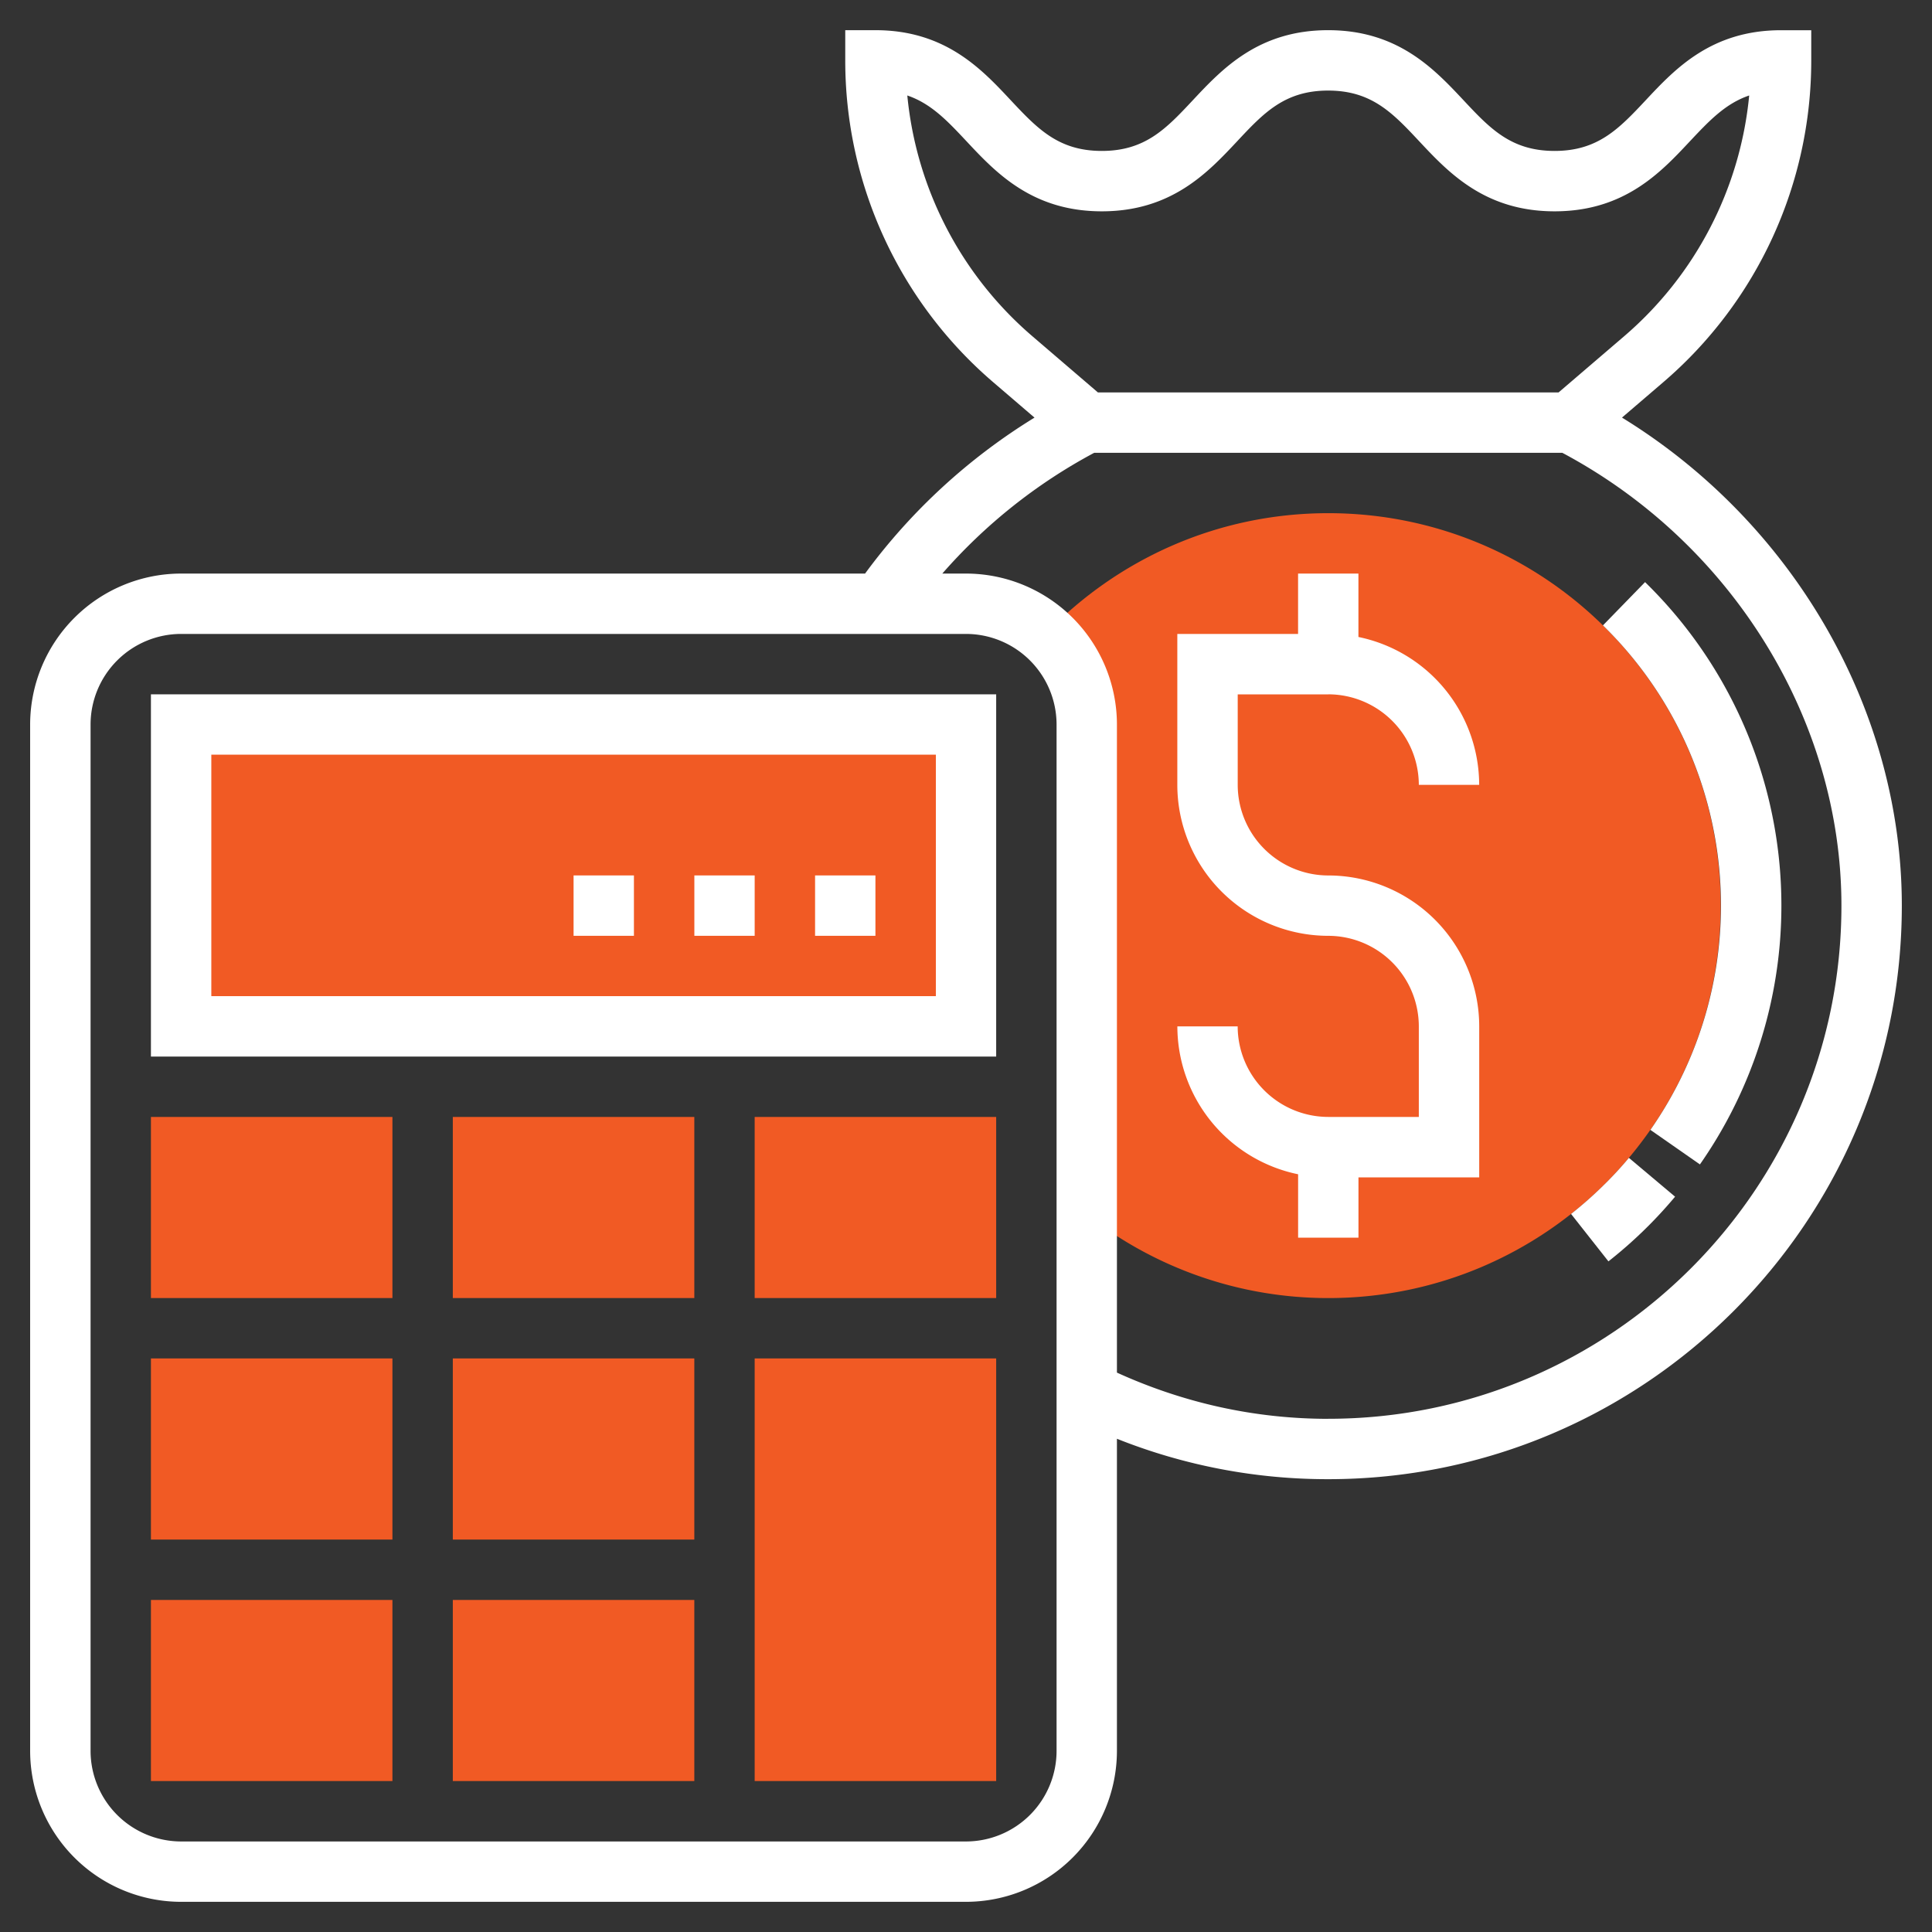 <svg width="50" height="50" fill="none" xmlns="http://www.w3.org/2000/svg"><rect width="100%" height="100%" fill="#333333" stroke="none"/><path d="M34.375 13.281c-2.88 0-5.474 1.204-7.322 3.13a3.106 3.106 0 011.072 2.339v12.682a10.102 10.102 0 006.25 2.162c5.61 0 10.156-4.547 10.156-10.157 0-5.609-4.547-10.156-10.156-10.156zM4.688 18.75H25v7.813H4.687V18.75zm21.093 27.344h-6.25V35.156h6.25v10.938zm-7.812 0h-6.25v-4.688h6.25v4.688zm-7.813 0h-6.25v-4.688h6.25v4.688zm7.813-6.25h-6.25v-4.688h6.25v4.688zm-7.813 0h-6.25v-4.688h6.25v4.688zm7.813-6.25h-6.25v-4.688h6.25v4.688zm7.812 0h-6.25v-4.688h6.25v4.688zm-15.625 0h-6.25v-4.688h6.25v4.688z" fill="#F15A24"/><path d="M3.906 27.344h21.875v-9.375H3.906v9.375zM5.47 19.53h18.75v6.25H5.469v-6.25zm28.905-1.561a2.347 2.347 0 012.344 2.343h1.562a3.913 3.913 0 00-3.125-3.827v-1.641h-1.562v1.562h-3.125v3.907a3.91 3.91 0 003.906 3.906 2.347 2.347 0 012.344 2.343v2.344h-2.344a2.347 2.347 0 01-2.344-2.343H30.47a3.913 3.913 0 003.125 3.827v1.641h1.562V30.47h3.125v-3.907a3.91 3.91 0 00-3.906-3.906 2.347 2.347 0 01-2.344-2.343V17.97h2.344z" fill="#fff"/><path d="M41.977 10.807l1.065-.913a10.957 10.957 0 003.833-8.332v-.78h-.781c-1.804 0-2.745 1.002-3.5 1.809-.69.735-1.235 1.315-2.361 1.315-1.127 0-1.672-.58-2.36-1.315-.757-.807-1.697-1.81-3.501-1.81-1.803 0-2.743 1.003-3.499 1.81-.688.735-1.232 1.315-2.358 1.315-1.126 0-1.67-.58-2.36-1.315-.754-.807-1.695-1.81-3.499-1.81h-.781v.781a10.96 10.96 0 003.831 8.331l1.067.915a15.497 15.497 0 00-4.385 4.036h-17.7A3.91 3.91 0 00.78 18.75v26.563a3.91 3.91 0 003.906 3.906H25a3.91 3.91 0 003.906-3.907v-8.077a14.706 14.706 0 005.469 1.046c8.185 0 14.844-6.658 14.844-14.843 0-5.07-2.81-9.91-7.242-12.631zM23.481 2.471c.618.21 1.04.66 1.535 1.188.755.807 1.696 1.81 3.499 1.81 1.803 0 2.744-1.003 3.5-1.81.687-.735 1.232-1.315 2.357-1.315 1.126 0 1.672.58 2.36 1.315.756.807 1.697 1.81 3.5 1.81 1.805 0 2.745-1.003 3.5-1.81.498-.529.919-.978 1.537-1.188a9.394 9.394 0 01-3.243 6.237l-1.69 1.448H28.414l-1.69-1.449a9.396 9.396 0 01-3.243-6.236zm3.863 42.841A2.347 2.347 0 0125 47.657H4.687a2.347 2.347 0 01-2.343-2.343V18.75a2.347 2.347 0 012.344-2.344H25a2.347 2.347 0 012.344 2.344v26.563zm7.031-8.593c-1.913 0-3.748-.414-5.469-1.196V18.75A3.91 3.91 0 0025 14.844h-.613a13.94 13.94 0 013.93-3.125h12.116c4.394 2.339 7.223 6.918 7.223 11.719 0 7.323-5.958 13.28-13.281 13.28z" fill="#fff"/><path d="M41.556 30.619a10.27 10.27 0 01-.897.798l.967 1.227a11.574 11.574 0 001.725-1.674l-1.195-1.005a9.597 9.597 0 01-.6.654zm1.113-15.46l-.095-.094-1.09 1.12.072.071a10.136 10.136 0 011.156 12.985l1.282.894a11.695 11.695 0 00-1.325-14.976zm-21.575 7.497h1.562v1.563h-1.562v-1.563zm-3.125 0h1.562v1.563H17.97v-1.563zm-3.125 0h1.562v1.563h-1.562v-1.563z" fill="#fff"/></svg>